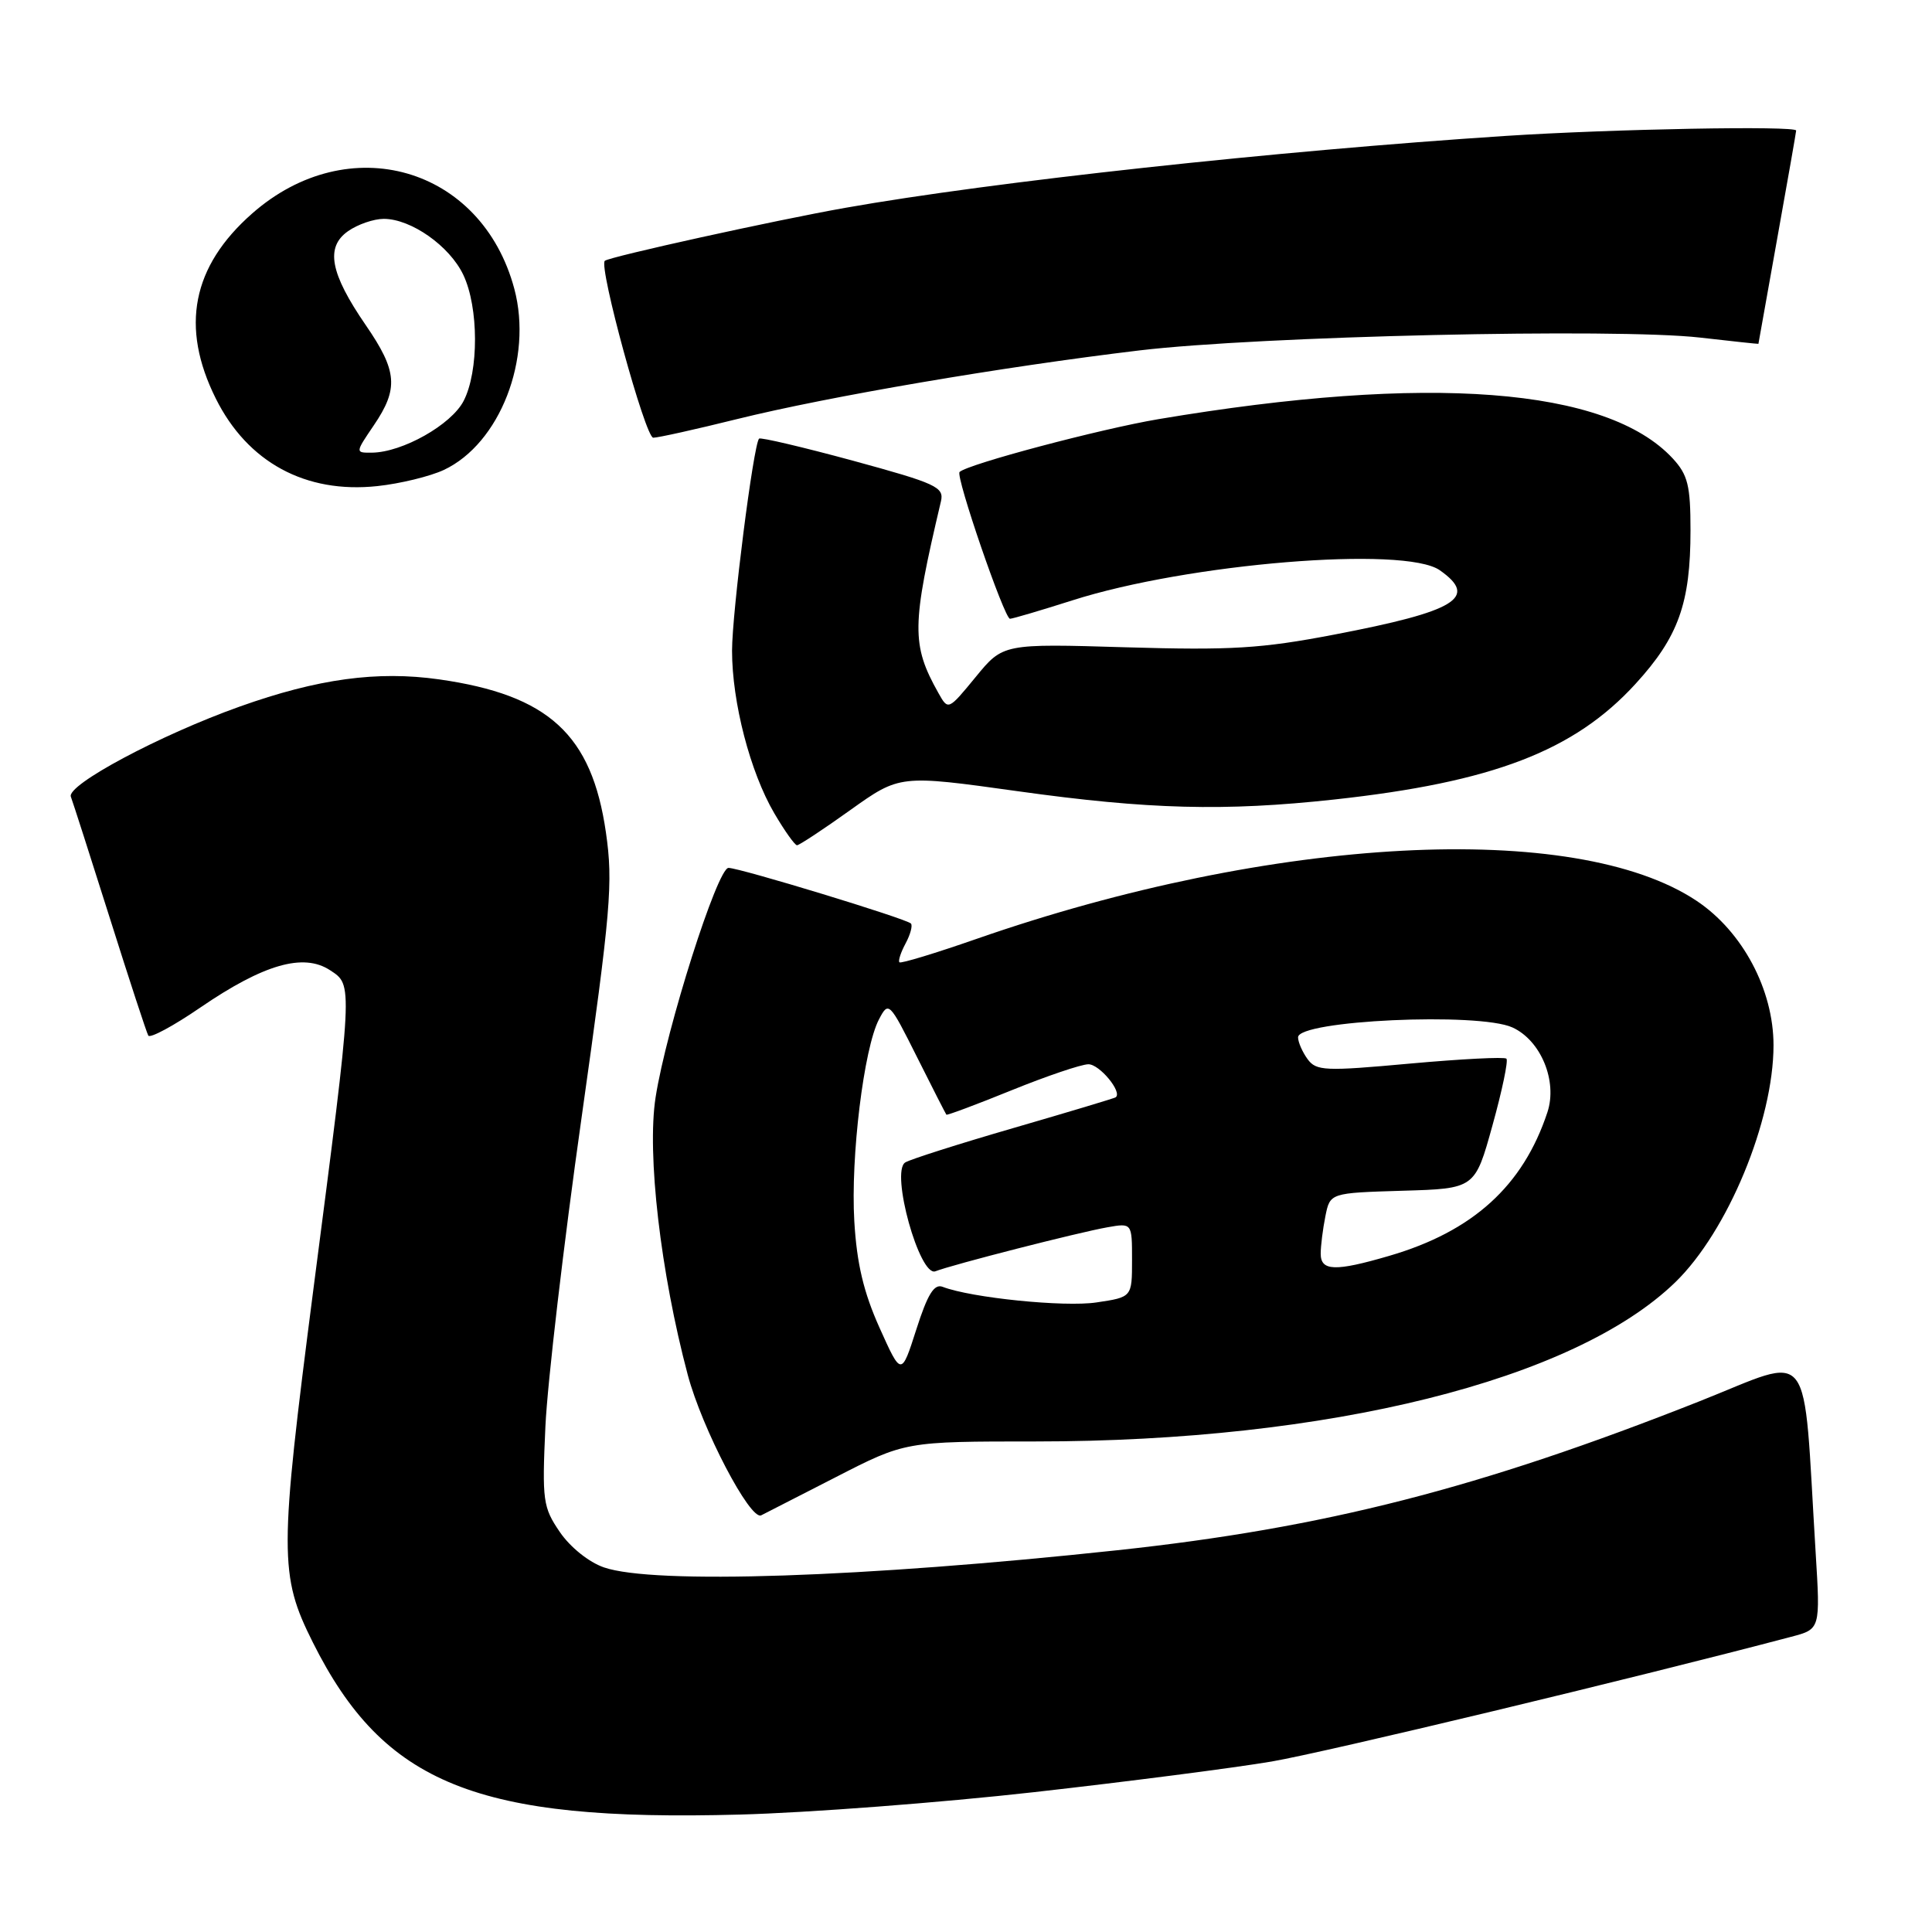 <?xml version="1.0" encoding="UTF-8" standalone="no"?>
<!DOCTYPE svg PUBLIC "-//W3C//DTD SVG 1.1//EN" "http://www.w3.org/Graphics/SVG/1.1/DTD/svg11.dtd" >
<svg xmlns="http://www.w3.org/2000/svg" xmlns:xlink="http://www.w3.org/1999/xlink" version="1.1" viewBox="0 0 256 256">
 <g >
 <path fill="currentColor"
d=" M 137.02 237.47 C 149.38 236.08 163.55 234.25 168.50 233.41 C 175.66 232.18 216.74 222.33 237.35 216.88 C 241.21 215.87 241.21 215.87 240.58 205.68 C 238.85 177.49 240.49 179.62 225.21 185.67 C 196.04 197.21 175.50 202.47 148.00 205.42 C 114.35 209.03 86.61 209.96 80.03 207.69 C 78.04 207.01 75.55 205.01 74.18 203.00 C 71.94 199.72 71.82 198.84 72.27 189.00 C 72.54 183.22 74.69 164.82 77.06 148.10 C 80.95 120.55 81.25 117.00 80.29 110.32 C 78.42 97.33 72.71 92.09 58.18 90.02 C 49.99 88.86 42.09 89.94 31.75 93.63 C 21.15 97.41 8.79 104.02 9.39 105.57 C 9.66 106.29 11.99 113.54 14.56 121.68 C 17.13 129.83 19.42 136.82 19.65 137.22 C 19.89 137.61 22.99 135.94 26.55 133.50 C 34.93 127.77 40.20 126.25 43.72 128.55 C 46.79 130.57 46.83 129.94 41.53 170.80 C 37.00 205.85 36.99 208.71 41.45 217.62 C 50.86 236.43 63.17 241.39 98.02 240.44 C 107.11 240.20 124.66 238.86 137.02 237.47 Z  M 110.73 195.74 C 119.96 191.00 119.96 191.00 137.26 191.00 C 176.05 191.00 208.59 182.90 221.99 169.90 C 228.93 163.16 235.00 148.51 235.00 138.50 C 235.00 131.14 230.90 123.44 224.83 119.38 C 208.73 108.62 168.66 110.73 129.42 124.40 C 123.97 126.30 119.37 127.70 119.18 127.51 C 118.99 127.32 119.36 126.19 120.00 125.00 C 120.64 123.81 120.95 122.62 120.70 122.37 C 120.06 121.72 98.01 115.00 96.53 115.00 C 95.06 115.00 88.29 136.30 86.87 145.40 C 85.70 152.90 87.53 168.64 91.13 182.17 C 93.03 189.31 99.40 201.49 100.86 200.79 C 101.21 200.62 105.65 198.35 110.73 195.74 Z  M 112.68 107.33 C 119.23 102.66 119.23 102.66 134.86 104.84 C 152.18 107.26 162.27 107.52 176.79 105.94 C 197.80 103.65 208.60 99.50 216.72 90.61 C 222.40 84.40 224.00 79.93 224.00 70.28 C 224.00 64.32 223.65 62.92 221.64 60.74 C 212.91 51.33 189.27 49.52 153.50 55.54 C 145.79 56.84 128.23 61.50 127.15 62.54 C 126.58 63.07 133.09 82.00 133.83 81.99 C 134.20 81.98 137.92 80.88 142.10 79.55 C 157.42 74.65 186.13 72.30 190.78 75.56 C 195.94 79.18 192.98 80.99 176.78 84.09 C 167.13 85.94 163.14 86.18 149.20 85.77 C 132.91 85.28 132.91 85.28 129.28 89.71 C 125.64 94.14 125.64 94.14 124.34 91.82 C 120.75 85.42 120.78 82.92 124.68 66.43 C 125.12 64.54 124.07 64.06 113.04 61.05 C 106.37 59.24 100.76 57.92 100.58 58.12 C 99.83 58.94 97.00 81.19 97.00 86.22 C 97.00 93.06 99.40 102.30 102.59 107.75 C 103.96 110.09 105.32 112.00 105.61 112.00 C 105.90 112.00 109.09 109.90 112.68 107.33 Z  M 58.81 62.27 C 66.24 58.78 70.62 47.51 68.15 38.27 C 63.82 22.09 46.19 17.03 33.40 28.30 C 25.45 35.30 23.87 43.33 28.59 52.80 C 32.80 61.26 40.49 65.43 50.00 64.41 C 53.02 64.09 56.99 63.12 58.81 62.27 Z  M 97.67 55.53 C 109.80 52.53 132.77 48.61 151.00 46.43 C 166.87 44.54 214.05 43.46 225.25 44.73 C 229.51 45.22 233.00 45.59 233.00 45.56 C 233.01 45.53 234.13 39.22 235.50 31.55 C 236.88 23.88 238.00 17.47 238.00 17.30 C 238.00 16.64 213.62 17.09 199.50 18.01 C 169.04 20.00 131.52 24.08 112.00 27.54 C 102.77 29.17 80.72 34.03 80.14 34.56 C 79.30 35.32 85.51 58.00 86.56 58.00 C 87.19 58.00 92.19 56.89 97.67 55.53 Z  M 116.54 175.93 C 114.43 171.23 113.53 167.43 113.20 161.82 C 112.70 153.30 114.46 138.90 116.47 135.07 C 117.74 132.64 117.84 132.74 121.50 140.05 C 123.55 144.15 125.31 147.59 125.40 147.70 C 125.49 147.81 129.38 146.36 134.03 144.47 C 138.69 142.58 143.27 141.03 144.21 141.02 C 145.69 141.00 148.77 144.74 147.83 145.40 C 147.65 145.53 141.58 147.35 134.35 149.45 C 127.11 151.55 120.63 153.61 119.95 154.03 C 117.96 155.26 121.86 169.27 123.95 168.45 C 126.19 167.57 142.93 163.29 146.75 162.62 C 150.00 162.05 150.00 162.05 150.00 166.96 C 150.00 171.88 150.00 171.88 145.28 172.58 C 141.03 173.22 128.69 171.97 124.90 170.51 C 123.78 170.08 122.91 171.49 121.42 176.15 C 119.43 182.36 119.43 182.36 116.54 175.93 Z  M 175.00 166.12 C 175.00 165.09 175.28 162.86 175.62 161.16 C 176.24 158.07 176.24 158.07 185.84 157.78 C 195.44 157.50 195.44 157.50 197.76 149.12 C 199.04 144.52 199.87 140.54 199.61 140.28 C 199.36 140.02 193.60 140.32 186.83 140.93 C 175.56 141.96 174.41 141.91 173.26 140.34 C 172.57 139.39 172.00 138.09 172.00 137.45 C 172.00 135.20 195.92 134.10 200.40 136.14 C 204.18 137.86 206.40 143.26 205.04 147.38 C 201.82 157.13 195.16 163.18 184.07 166.41 C 176.92 168.50 175.00 168.44 175.00 166.12 Z  M 49.53 56.36 C 52.84 51.49 52.65 49.17 48.47 43.09 C 43.74 36.21 43.09 32.75 46.12 30.63 C 47.40 29.73 49.53 29.00 50.85 29.00 C 54.47 29.00 59.58 32.60 61.39 36.42 C 63.44 40.73 63.46 49.21 61.43 53.13 C 59.80 56.28 53.32 59.94 49.28 59.98 C 47.06 60.00 47.06 60.00 49.53 56.36 Z "/>
</g>
</svg>